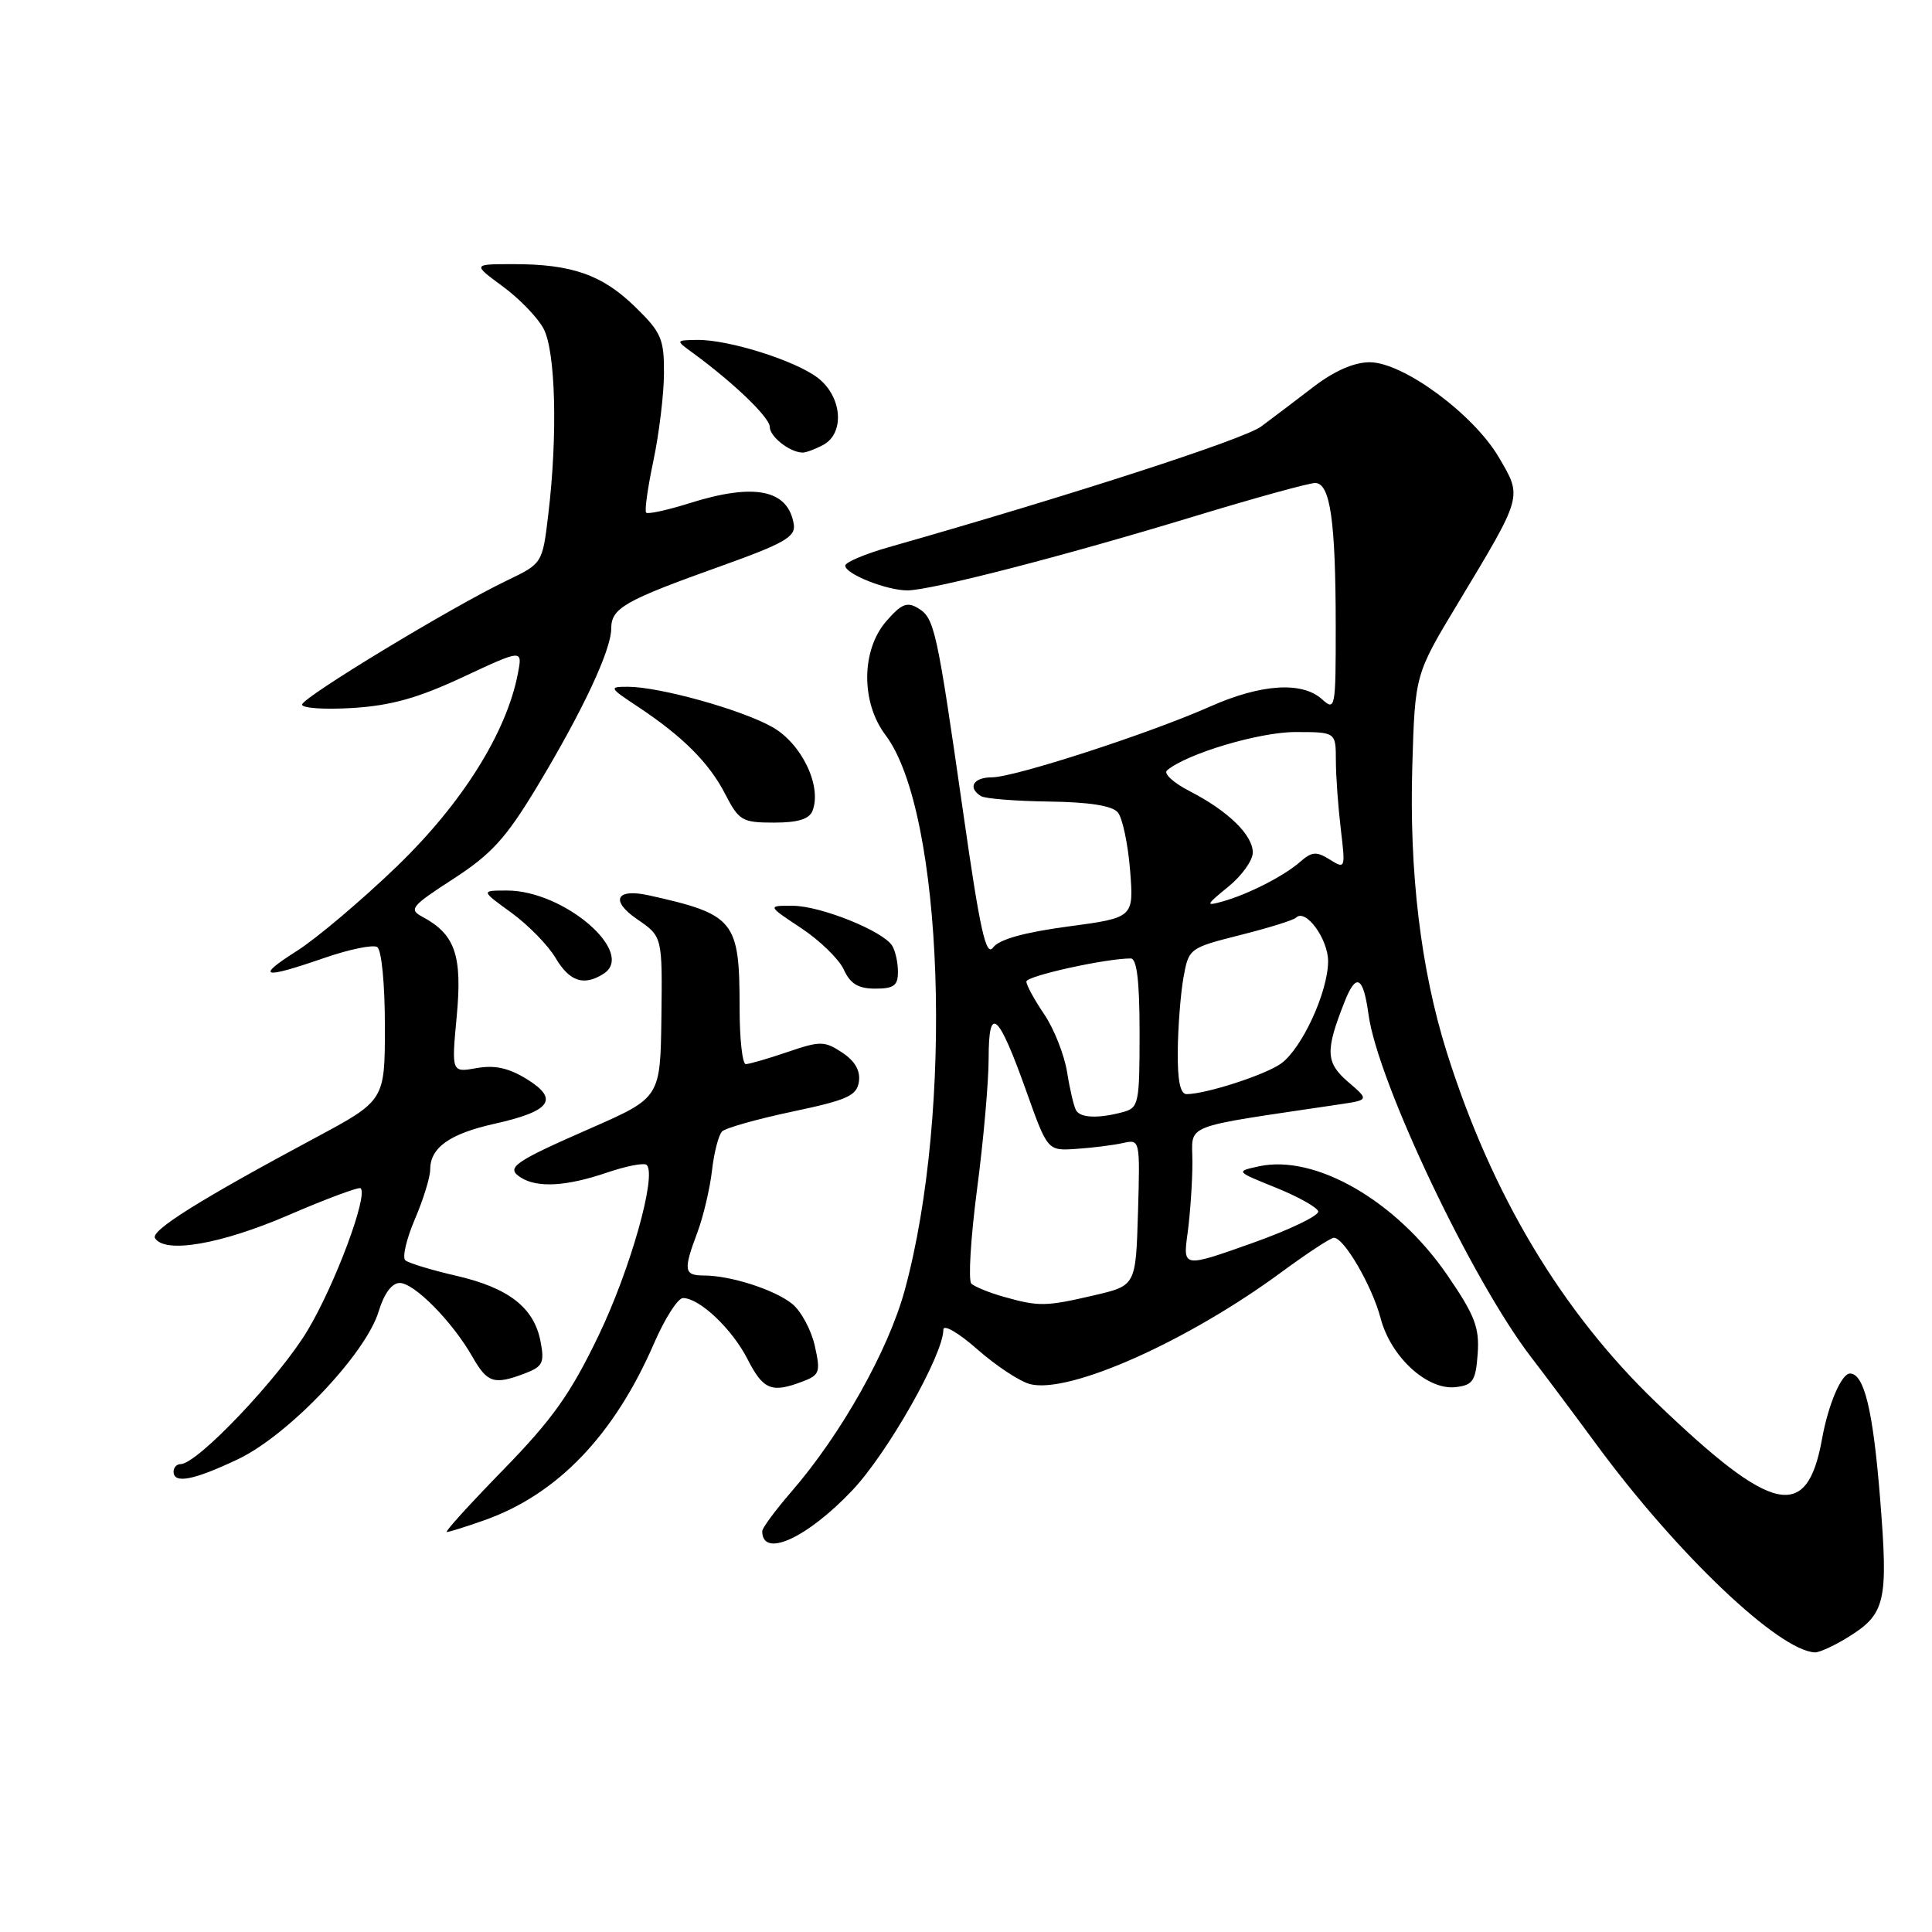 <?xml version="1.0" encoding="UTF-8" standalone="no"?>
<!DOCTYPE svg PUBLIC "-//W3C//DTD SVG 1.1//EN" "http://www.w3.org/Graphics/SVG/1.1/DTD/svg11.dtd" >
<svg xmlns="http://www.w3.org/2000/svg" xmlns:xlink="http://www.w3.org/1999/xlink" version="1.1" viewBox="0 0 256 256">
 <g >
 <path fill="currentColor"
d=" M 244.69 217.05 C 249.86 213.89 250.23 212.38 249.12 198.52 C 248.19 186.87 247.01 182.00 245.13 182.00 C 244.00 182.00 242.25 186.10 241.43 190.66 C 239.44 201.68 234.93 200.70 219.50 185.88 C 206.92 173.81 197.63 158.26 191.69 139.38 C 188.26 128.44 186.71 115.57 187.14 101.41 C 187.50 89.37 187.50 89.37 193.18 79.94 C 201.82 65.59 201.73 65.92 198.61 60.61 C 195.25 54.87 185.92 48.00 181.49 48.00 C 179.43 48.00 176.80 49.15 174.06 51.25 C 171.73 53.04 168.60 55.41 167.10 56.52 C 164.83 58.21 141.85 65.65 117.75 72.51 C 114.59 73.41 112.00 74.51 112.00 74.95 C 112.00 76.06 117.52 78.25 120.26 78.23 C 123.44 78.20 141.01 73.67 158.14 68.45 C 166.19 66.00 173.45 64.00 174.26 64.00 C 176.26 64.00 176.98 68.98 176.99 82.90 C 177.00 93.89 176.93 94.25 175.17 92.65 C 172.53 90.27 167.11 90.62 160.37 93.61 C 152.32 97.19 134.42 103.00 131.44 103.00 C 128.97 103.00 128.17 104.37 129.99 105.49 C 130.53 105.83 134.59 106.15 139.00 106.21 C 144.35 106.28 147.38 106.76 148.12 107.65 C 148.73 108.38 149.46 111.82 149.74 115.29 C 150.24 121.60 150.24 121.60 141.50 122.77 C 135.69 123.55 132.37 124.48 131.59 125.55 C 130.65 126.83 129.86 123.29 127.65 107.82 C 124.13 83.29 123.83 81.92 121.67 80.60 C 120.20 79.70 119.44 80.01 117.44 82.31 C 114.11 86.14 114.06 93.07 117.34 97.41 C 125.03 107.60 126.39 147.18 119.87 171.00 C 117.69 178.96 111.46 190.04 104.88 197.64 C 102.75 200.10 101.00 202.47 101.00 202.89 C 101.00 206.52 106.93 203.82 112.94 197.47 C 117.62 192.53 125.00 179.50 125.00 176.19 C 125.00 175.43 126.99 176.58 129.52 178.81 C 132.01 181.00 135.16 183.07 136.51 183.41 C 141.70 184.71 157.36 177.73 169.82 168.55 C 173.22 166.05 176.34 164.00 176.75 164.01 C 178.11 164.02 181.82 170.42 182.94 174.68 C 184.29 179.81 189.12 184.24 192.89 183.80 C 195.17 183.54 195.54 182.98 195.80 179.39 C 196.05 175.92 195.43 174.29 191.79 168.98 C 185.05 159.13 174.26 152.90 166.78 154.55 C 163.72 155.22 163.73 155.22 169.03 157.36 C 171.96 158.54 174.49 159.95 174.67 160.50 C 174.85 161.05 170.88 162.96 165.86 164.74 C 156.73 167.98 156.73 167.98 157.37 163.35 C 157.71 160.80 158.00 156.60 158.00 154.00 C 158.00 148.79 156.15 149.52 177.46 146.34 C 181.42 145.75 181.42 145.75 178.61 143.34 C 175.66 140.80 175.59 139.24 178.16 132.75 C 179.70 128.84 180.64 129.33 181.34 134.45 C 182.56 143.37 195.12 169.80 202.95 179.92 C 204.47 181.89 208.37 187.10 211.61 191.50 C 222.26 205.96 235.73 218.76 240.50 218.95 C 241.05 218.97 242.93 218.12 244.69 217.05 Z  M 64.12 201.46 C 73.83 198.05 81.37 190.20 86.66 178.01 C 88.09 174.70 89.82 172.00 90.50 172.00 C 92.69 172.00 97.00 176.08 99.05 180.09 C 101.13 184.17 102.24 184.62 106.34 183.06 C 108.61 182.20 108.75 181.81 107.96 178.31 C 107.49 176.21 106.14 173.72 104.97 172.77 C 102.64 170.89 96.81 169.01 93.25 169.01 C 90.62 169.00 90.52 168.33 92.42 163.27 C 93.19 161.20 94.06 157.53 94.34 155.13 C 94.61 152.72 95.22 150.38 95.68 149.92 C 96.14 149.46 100.34 148.28 105.01 147.29 C 112.31 145.75 113.54 145.19 113.81 143.31 C 114.02 141.86 113.27 140.57 111.58 139.46 C 109.24 137.92 108.68 137.92 104.34 139.40 C 101.76 140.28 99.27 141.00 98.82 141.00 C 98.37 141.00 98.00 137.65 98.00 133.55 C 98.00 121.97 97.36 121.17 85.99 118.64 C 81.62 117.67 80.81 119.33 84.45 121.82 C 87.77 124.10 87.77 124.10 87.64 134.77 C 87.50 145.44 87.50 145.44 78.33 149.47 C 67.96 154.02 66.96 154.73 69.03 156.04 C 71.21 157.42 75.06 157.20 80.38 155.39 C 82.98 154.50 85.37 154.04 85.69 154.36 C 87.05 155.72 83.53 168.21 79.30 177.00 C 75.60 184.69 73.20 188.07 66.69 194.75 C 62.26 199.29 58.89 203.00 59.20 203.00 C 59.50 203.00 61.72 202.31 64.12 201.46 Z  M 31.52 193.36 C 38.20 190.20 48.48 179.40 50.18 173.75 C 50.90 171.39 51.93 170.00 52.96 170.00 C 54.89 170.00 59.93 175.11 62.58 179.75 C 64.58 183.26 65.45 183.54 69.56 181.98 C 71.92 181.08 72.17 180.57 71.62 177.73 C 70.76 173.26 67.39 170.64 60.43 169.04 C 57.17 168.29 54.15 167.37 53.71 167.00 C 53.28 166.63 53.85 164.19 54.96 161.58 C 56.08 158.97 57.00 156.00 57.00 154.99 C 57.00 152.07 59.56 150.24 65.51 148.91 C 72.98 147.24 74.13 145.67 69.84 143.01 C 67.42 141.51 65.57 141.10 63.16 141.53 C 59.82 142.12 59.82 142.12 60.52 134.64 C 61.27 126.60 60.31 123.81 55.99 121.49 C 54.13 120.50 54.46 120.09 60.06 116.46 C 65.08 113.21 67.03 111.08 71.06 104.41 C 77.15 94.32 80.98 86.18 80.99 83.29 C 81.00 80.57 82.72 79.59 95.50 75.02 C 103.96 71.99 105.45 71.13 105.18 69.47 C 104.43 64.86 99.97 63.96 91.35 66.68 C 88.42 67.60 85.84 68.16 85.62 67.93 C 85.39 67.69 85.83 64.58 86.59 61.00 C 87.34 57.42 87.97 52.23 87.98 49.45 C 88.00 44.91 87.62 44.03 84.19 40.69 C 79.83 36.42 75.79 35.00 68.06 35.00 C 62.61 35.00 62.61 35.00 66.60 37.94 C 68.80 39.55 71.24 42.07 72.02 43.54 C 73.62 46.52 73.91 57.62 72.66 68.08 C 71.88 74.66 71.88 74.66 67.19 76.91 C 59.80 80.45 40.07 92.41 40.03 93.36 C 40.01 93.84 43.04 94.04 46.75 93.81 C 51.84 93.49 55.43 92.48 61.37 89.70 C 69.25 86.02 69.25 86.02 68.62 89.26 C 67.11 97.09 61.24 106.45 52.61 114.78 C 47.94 119.28 41.98 124.32 39.37 125.98 C 33.78 129.53 34.74 129.78 42.98 126.93 C 46.27 125.79 49.42 125.14 49.98 125.49 C 50.56 125.85 51.00 130.36 51.00 135.97 C 51.00 145.82 51.00 145.82 41.75 150.78 C 26.48 158.96 19.92 163.07 20.54 164.06 C 21.83 166.15 29.25 164.88 38.18 161.03 C 43.25 158.84 47.57 157.24 47.79 157.45 C 48.78 158.44 44.43 170.12 40.79 176.23 C 37.09 182.46 26.15 194.00 23.94 194.00 C 23.42 194.00 23.00 194.45 23.00 195.00 C 23.00 196.65 25.64 196.15 31.52 193.36 Z  M 118.98 128.75 C 118.98 127.51 118.63 125.96 118.21 125.30 C 116.96 123.34 108.76 120.05 105.08 120.02 C 101.66 120.00 101.66 120.00 106.16 122.98 C 108.64 124.62 111.18 127.10 111.81 128.48 C 112.67 130.36 113.72 131.00 115.98 131.00 C 118.45 131.00 119.00 130.59 118.98 128.75 Z  M 79.96 129.04 C 84.34 126.28 74.77 118.00 67.19 118.00 C 63.70 118.00 63.70 118.00 67.76 120.94 C 69.99 122.56 72.63 125.26 73.62 126.94 C 75.47 130.06 77.36 130.69 79.96 129.04 Z  M 107.67 107.42 C 108.93 104.13 106.19 98.47 102.27 96.30 C 98.12 93.99 87.34 91.00 83.19 91.00 C 80.65 91.00 80.71 91.12 84.52 93.64 C 90.49 97.60 93.97 101.08 96.11 105.25 C 97.91 108.74 98.35 109.00 102.55 109.00 C 105.73 109.00 107.24 108.54 107.67 107.42 Z  M 109.07 58.96 C 111.95 57.42 111.60 52.62 108.43 50.12 C 105.48 47.80 96.54 44.98 92.35 45.04 C 89.50 45.09 89.50 45.09 91.84 46.79 C 97.21 50.72 102.00 55.32 102.00 56.57 C 102.00 57.85 104.61 59.91 106.32 59.97 C 106.76 59.99 108.00 59.53 109.07 58.96 Z  M 133.00 171.83 C 131.07 171.29 129.15 170.50 128.71 170.09 C 128.28 169.67 128.62 164.06 129.46 157.61 C 130.31 151.17 131.00 143.36 131.00 140.25 C 131.00 133.02 132.27 134.14 136.02 144.67 C 138.81 152.50 138.81 152.50 142.65 152.23 C 144.77 152.09 147.53 151.74 148.79 151.46 C 151.06 150.95 151.07 150.99 150.79 160.65 C 150.50 170.35 150.50 170.35 145.00 171.63 C 138.57 173.13 137.66 173.15 133.00 171.83 Z  M 142.60 147.15 C 142.31 146.69 141.77 144.41 141.40 142.09 C 141.03 139.77 139.66 136.31 138.36 134.39 C 137.06 132.48 136.00 130.53 136.00 130.06 C 136.00 129.32 146.50 127.00 149.83 127.00 C 150.64 127.00 151.00 130.01 151.00 136.88 C 151.00 146.29 150.89 146.80 148.75 147.37 C 145.57 148.22 143.20 148.14 142.60 147.15 Z  M 156.06 139.25 C 156.09 136.09 156.43 131.73 156.81 129.56 C 157.51 125.66 157.58 125.61 164.33 123.90 C 168.08 122.96 171.42 121.92 171.74 121.59 C 173.01 120.33 176.00 124.44 175.98 127.40 C 175.95 131.49 172.50 138.95 169.74 140.93 C 167.63 142.43 159.90 144.94 157.25 144.98 C 156.39 144.99 156.02 143.22 156.06 139.25 Z  M 162.75 117.50 C 164.54 116.05 166.00 114.01 166.00 112.97 C 166.00 110.64 162.74 107.46 157.63 104.83 C 155.50 103.74 154.15 102.50 154.63 102.09 C 157.17 99.89 166.84 97.00 171.63 97.00 C 177.00 97.00 177.00 97.00 177.01 100.75 C 177.01 102.81 177.31 106.91 177.66 109.85 C 178.29 115.10 178.26 115.18 176.21 113.90 C 174.44 112.79 173.83 112.84 172.31 114.17 C 170.14 116.08 165.43 118.48 162.00 119.45 C 159.70 120.09 159.76 119.94 162.75 117.50 Z "/>
</g>
</svg>